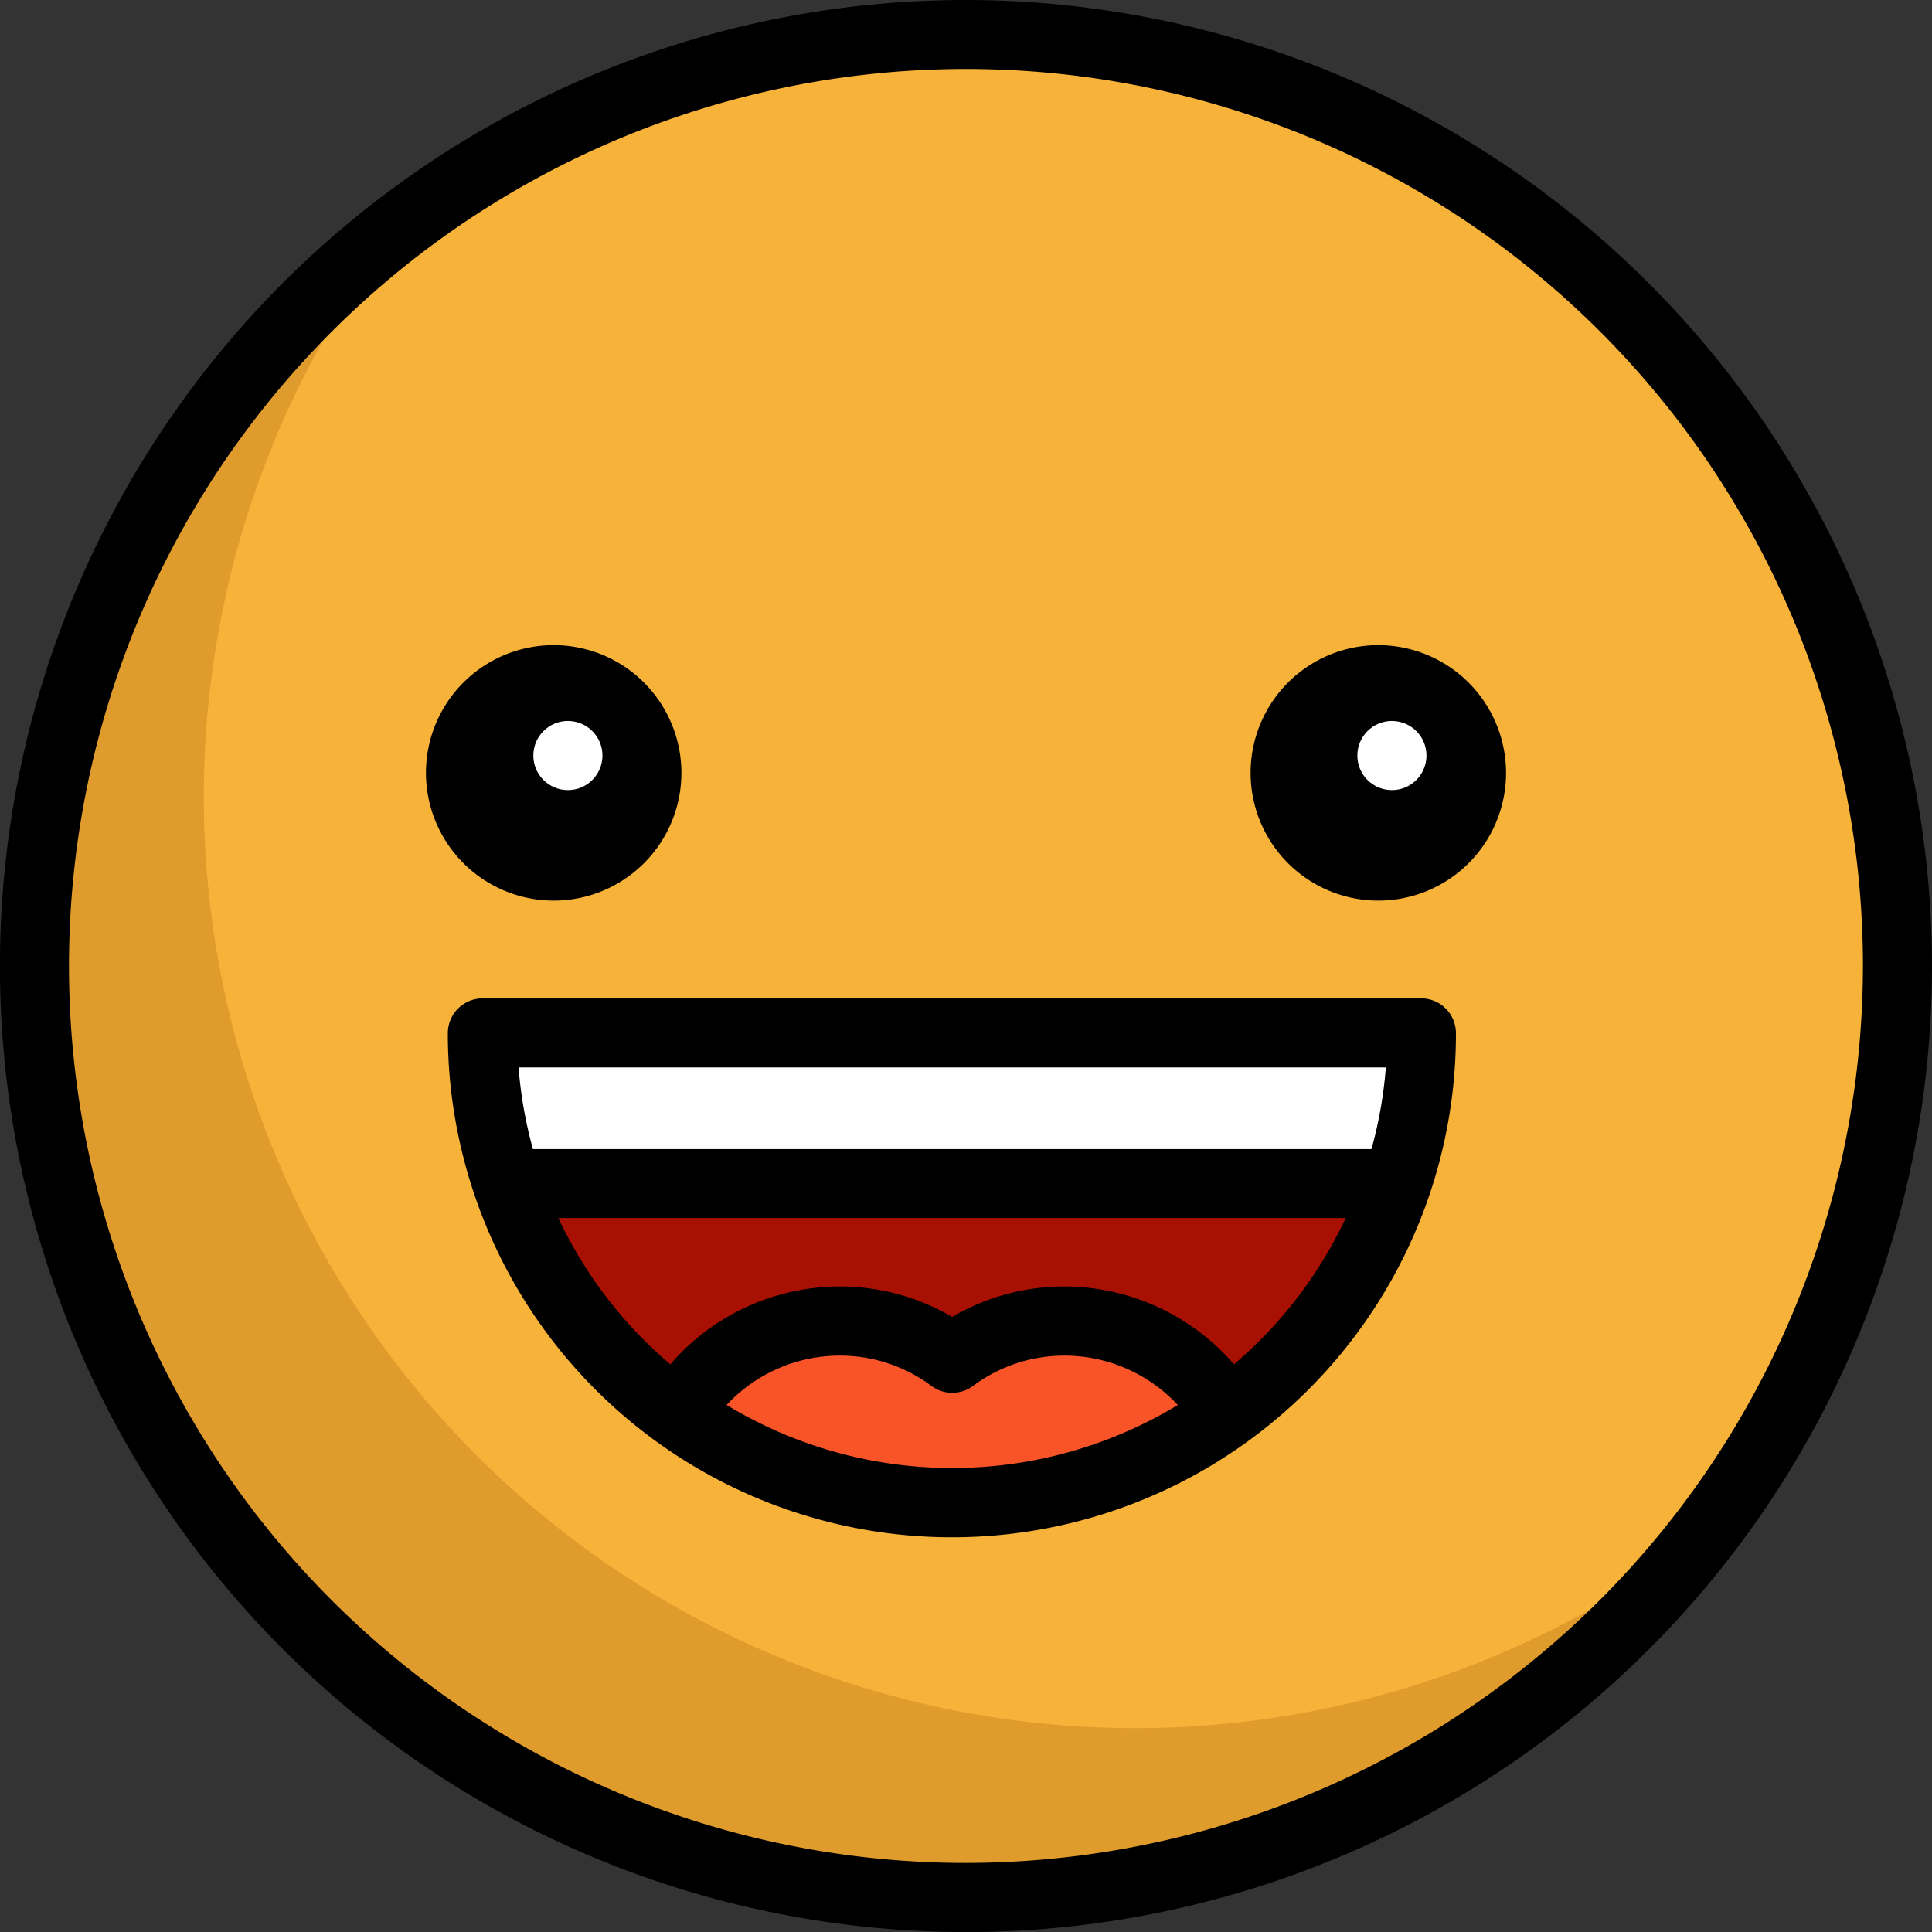 <svg xmlns="http://www.w3.org/2000/svg" width="27.727" height="27.727" viewBox="0 0 27.727 27.727"><rect x="0" y="0" width="27.727" height="27.727" fill="#333333" stroke="none"/><defs><style>.a{fill:#f7b239;}.b{fill:#e09b2d;}.c{fill:#fff;}.d{fill:#a81004;}.e{fill:#f95428;}</style></defs><ellipse class="a" cx="13.368" cy="13.368" rx="13.368" ry="13.368" transform="translate(0.495 0.495)"/><path class="b" d="M15.494,78.065a13.371,13.371,0,0,1-1.137-17.613A13.368,13.368,0,1,0,33.107,79.2,13.37,13.37,0,0,1,15.494,78.065Z" transform="translate(-8.654 -57.178)"/><path class="c" d="M127.911,273.724h13.477a6.734,6.734,0,0,1-.355,2.163H128.266A6.733,6.733,0,0,1,127.911,273.724Z" transform="translate(-120.984 -258.901)"/><path class="d" d="M134.462,313.665H147.23a6.75,6.75,0,0,1-2.438,3.3,2.708,2.708,0,0,0-3.946-.792,2.708,2.708,0,0,0-3.946.792A6.75,6.75,0,0,1,134.462,313.665Z" transform="translate(-127.18 -296.679)"/><path class="e" d="M185.039,350.08a2.706,2.706,0,0,1,2.33,1.327,6.738,6.738,0,0,1-7.892,0,2.709,2.709,0,0,1,3.946-.792A2.694,2.694,0,0,1,185.039,350.08Z" transform="translate(-169.757 -331.122)"/><path d="M13.864,0A13.864,13.864,0,1,0,27.727,13.864,13.879,13.879,0,0,0,13.864,0Zm0,26.736A12.873,12.873,0,1,1,26.736,13.864,12.887,12.887,0,0,1,13.864,26.736Z" transform="translate(0)"/><path d="M114.706,174.644a1.833,1.833,0,1,0-1.833-1.833A1.835,1.835,0,0,0,114.706,174.644Z" transform="translate(-106.76 -161.719)"/><path d="M333.258,170.979a1.833,1.833,0,1,0,1.833,1.833A1.835,1.835,0,0,0,333.258,170.979Z" transform="translate(-313.477 -161.72)"/><path d="M132.734,264.574H119.257a.5.5,0,0,0-.5.5,7.235,7.235,0,0,0,14.087,2.322h0a7.227,7.227,0,0,0,.381-2.322A.5.5,0,0,0,132.734,264.574Zm-.515.991a6.216,6.216,0,0,1-.206,1.172H119.978a6.22,6.22,0,0,1-.206-1.172Zm-9.461,4.844a2.223,2.223,0,0,1,1.621-.708,2.193,2.193,0,0,1,1.321.437.5.5,0,0,0,.592,0,2.192,2.192,0,0,1,1.32-.437,2.224,2.224,0,0,1,1.621.709,6.247,6.247,0,0,1-6.474,0Zm7.281-.583a3.221,3.221,0,0,0-2.428-1.117,3.177,3.177,0,0,0-1.616.437,3.176,3.176,0,0,0-1.617-.437,3.218,3.218,0,0,0-2.428,1.117,6.2,6.2,0,0,1-1.607-2.1h11.3A6.2,6.2,0,0,1,130.039,269.826Z" transform="translate(-112.33 -250.246)"/><g transform="translate(7.654 10.347)"><ellipse class="c" cx="0.496" cy="0.496" rx="0.496" ry="0.496"/><ellipse class="c" cx="0.496" cy="0.496" rx="0.496" ry="0.496" transform="translate(11.826)"/></g></svg>